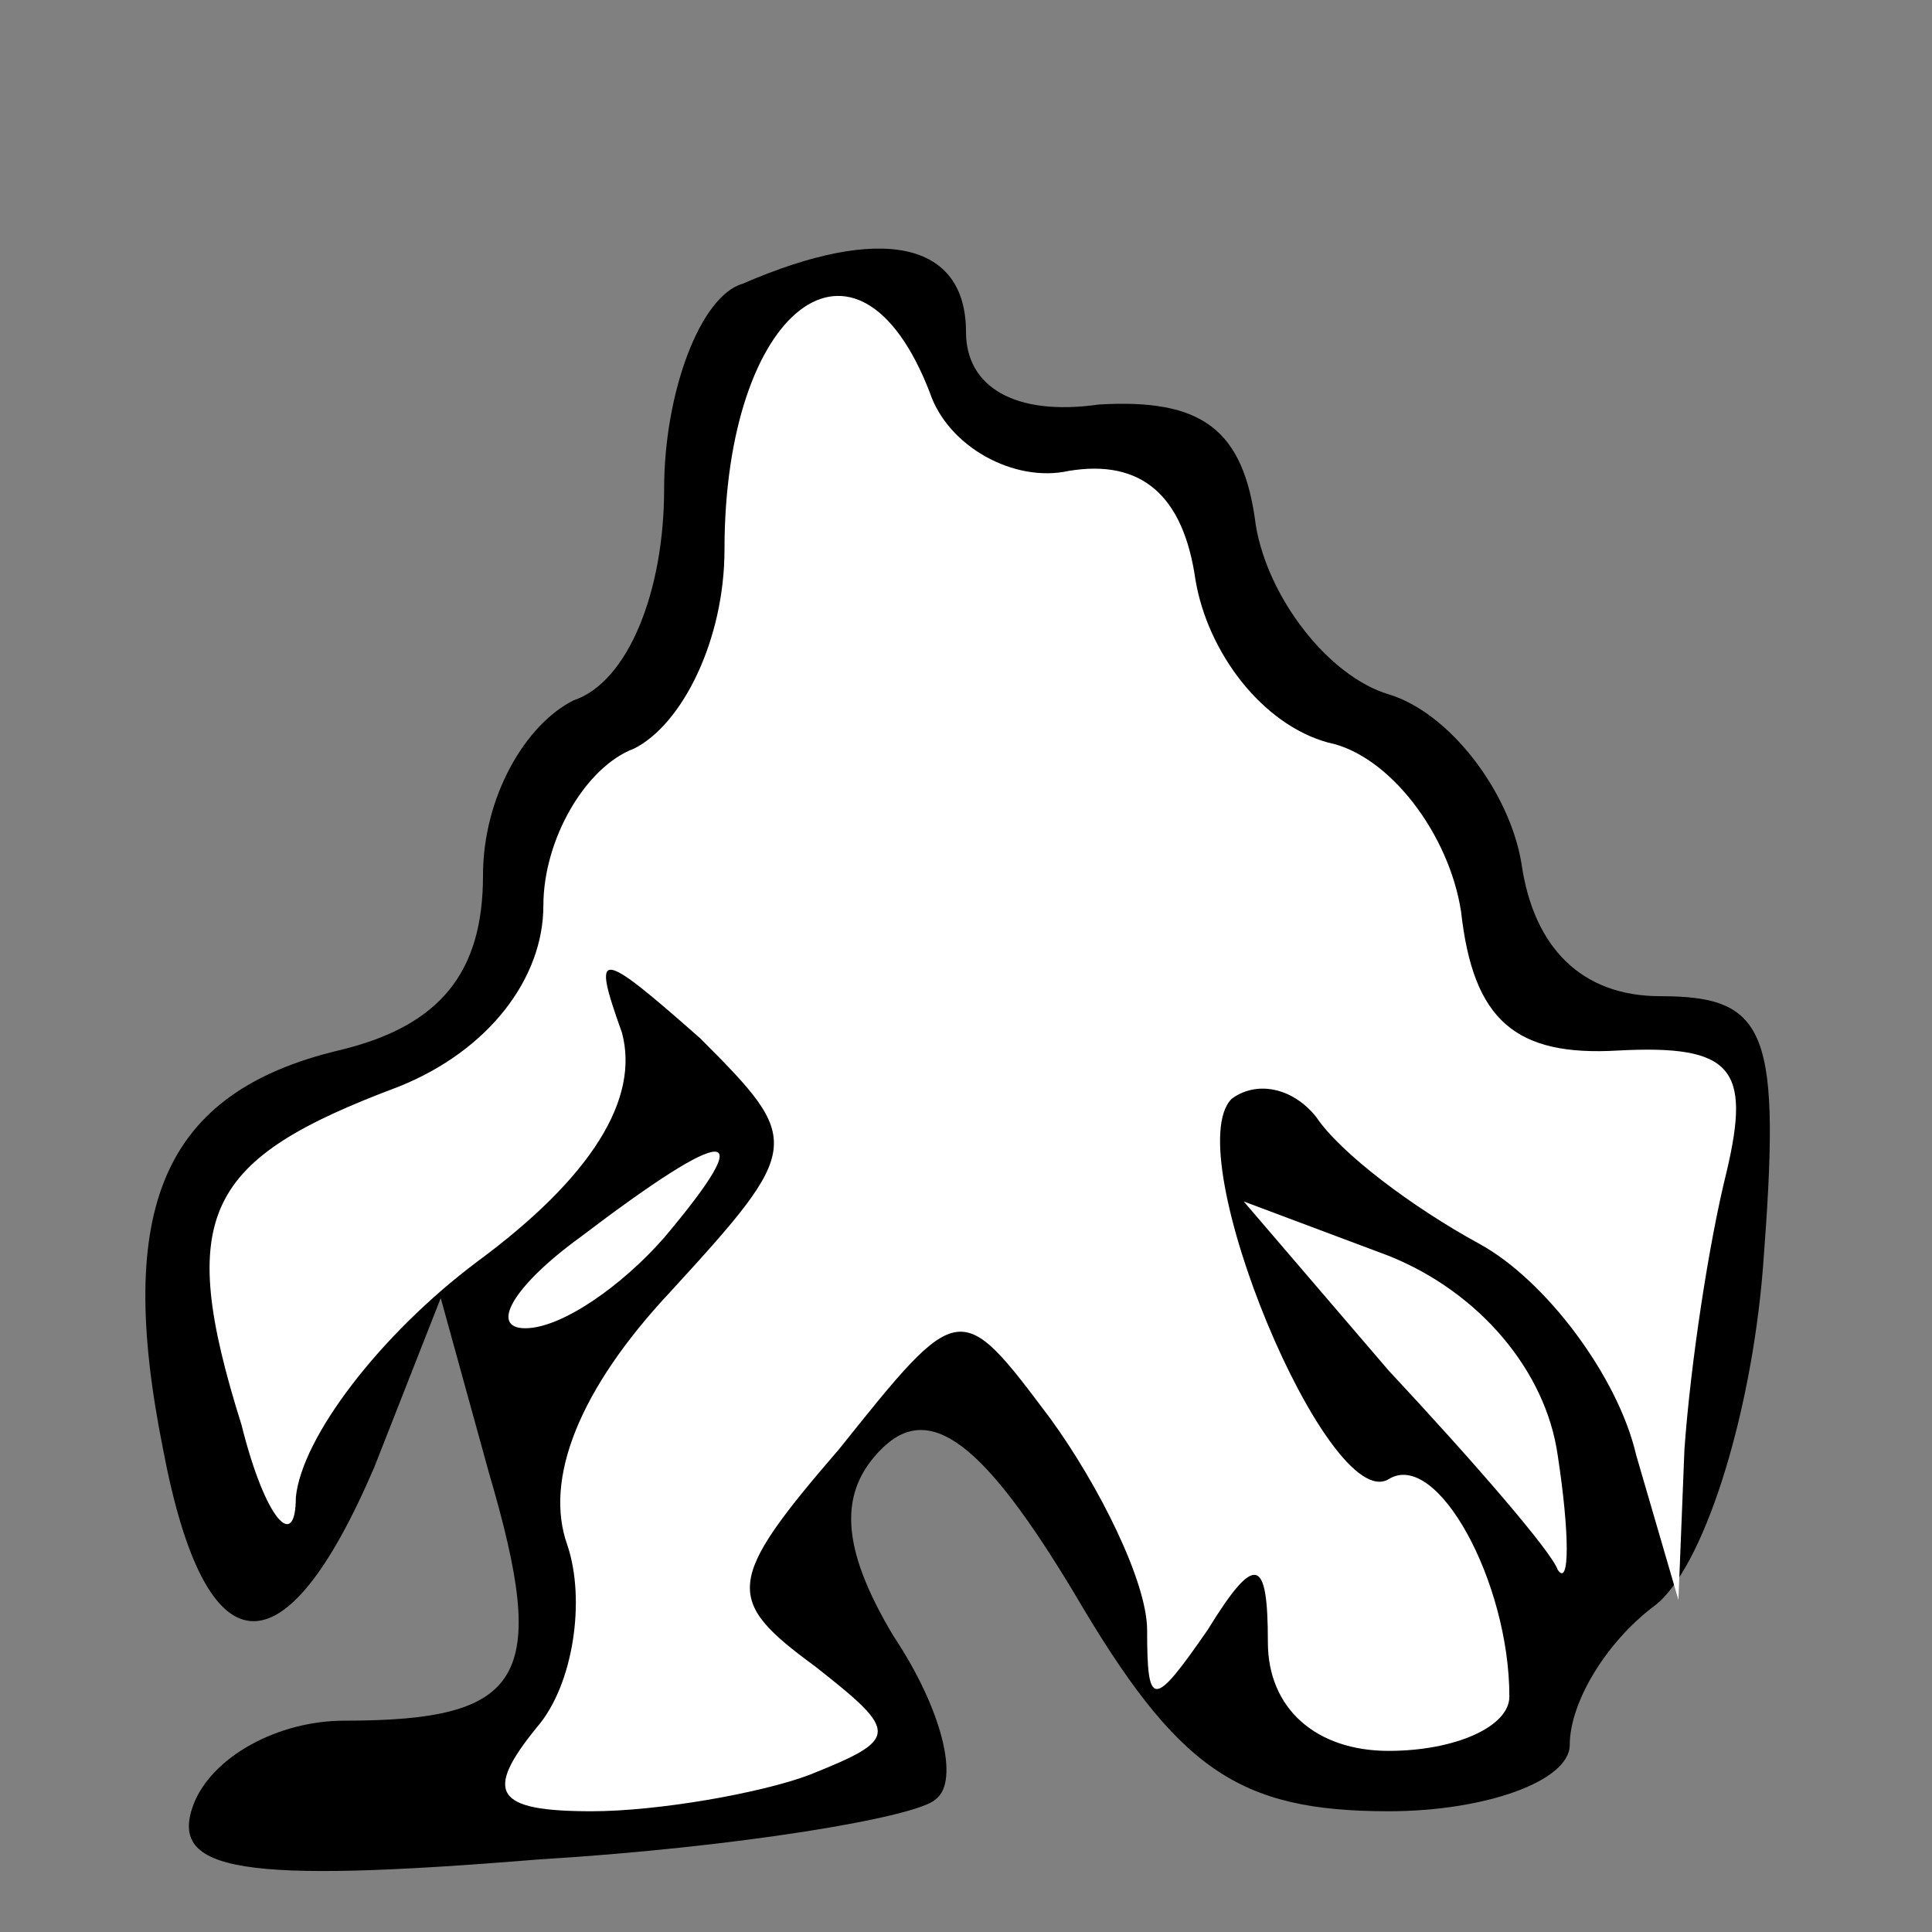 <?xml version="1.0" standalone="no"?>
<!DOCTYPE svg PUBLIC "-//W3C//DTD SVG 20010904//EN"
 "http://www.w3.org/TR/2001/REC-SVG-20010904/DTD/svg10.dtd">
<svg version="1.0" xmlns="http://www.w3.org/2000/svg"
 width="32pt" height="32pt" viewBox="0 0 32 32"
 preserveAspectRatio="xMidYMid meet">
<rect x="0" y="0" width="32" height="32" fill="#808080" stroke="none"/>
<g transform="translate(0,32) scale(0.1,-0.1)"
fill="#000000" stroke="none">
<path fill="#000000" stroke="none" d="M123 273 c-7 -2 -13 -18 -13 -34 0 -17
-6 -32 -15 -35 -8 -4 -15 -16 -15 -29 0 -16 -7 -25 -24 -29 -29 -7 -37 -26
-29 -66 7 -37 20 -38 35 -3 l11 28 8 -29 c10 -34 6 -41 -24 -41 -11 0 -22 -6
-25 -14 -4 -11 8 -13 57 -9 33 2 63 7 66 10 4 3 1 15 -7 27 -9 15 -9 24 -2 31
8 8 17 1 32 -24 17 -29 27 -36 52 -36 16 0 30 5 30 11 0 7 6 17 14 23 8 6 16
31 18 56 3 39 1 45 -17 45 -13 0 -21 8 -23 22 -2 12 -12 25 -22 28 -10 3 -20
16 -22 28 -2 16 -9 21 -26 20 -14 -2 -22 3 -22 12 0 15 -14 18 -37 8z"/>
<path fill="#ffffff" stroke="none" d="M154 255 c3 -9 14 -15 23 -13 12 2 19
-4 21 -18 2 -12 11 -24 22 -27 10 -2 20 -15 22 -28 2 -18 9 -24 26 -23 19 1
22 -3 18 -20 -3 -12 -6 -32 -7 -46 l-1 -25 -7 24 c-3 13 -15 29 -26 35 -11 6
-23 15 -27 21 -4 5 -10 6 -14 3 -9 -9 16 -69 26 -63 8 5 20 -17 20 -36 0 -5
-9 -9 -20 -9 -12 0 -20 7 -20 18 0 14 -2 15 -10 2 -9 -13 -10 -13 -10 0 0 8
-8 24 -16 35 -15 20 -15 20 -35 -5 -19 -22 -19 -25 -4 -36 14 -11 14 -12 -1
-18 -8 -3 -25 -6 -36 -6 -16 0 -18 3 -9 14 6 7 8 21 5 30 -4 11 2 26 17 42 22
24 22 25 5 42 -17 15 -18 15 -13 1 3 -11 -5 -24 -24 -38 -16 -12 -29 -29 -30
-39 0 -9 -5 -4 -9 12 -11 35 -6 44 26 56 15 6 24 18 24 30 0 11 7 23 15 26 8
4 15 18 15 33 0 40 22 57 34 26z"/>
<path fill="#ffffff" stroke="none" d="M110 115 c-7 -8 -17 -15 -23 -15 -6 0
-2 7 9 15 25 19 30 19 14 0z"/>
<path fill="#ffffff" stroke="none" d="M258 79 c2 -13 2 -22 0 -19 -1 3 -14
18 -28 33 l-24 28 24 -9 c15 -6 26 -19 28 -33z"/>
</g>
</svg>
